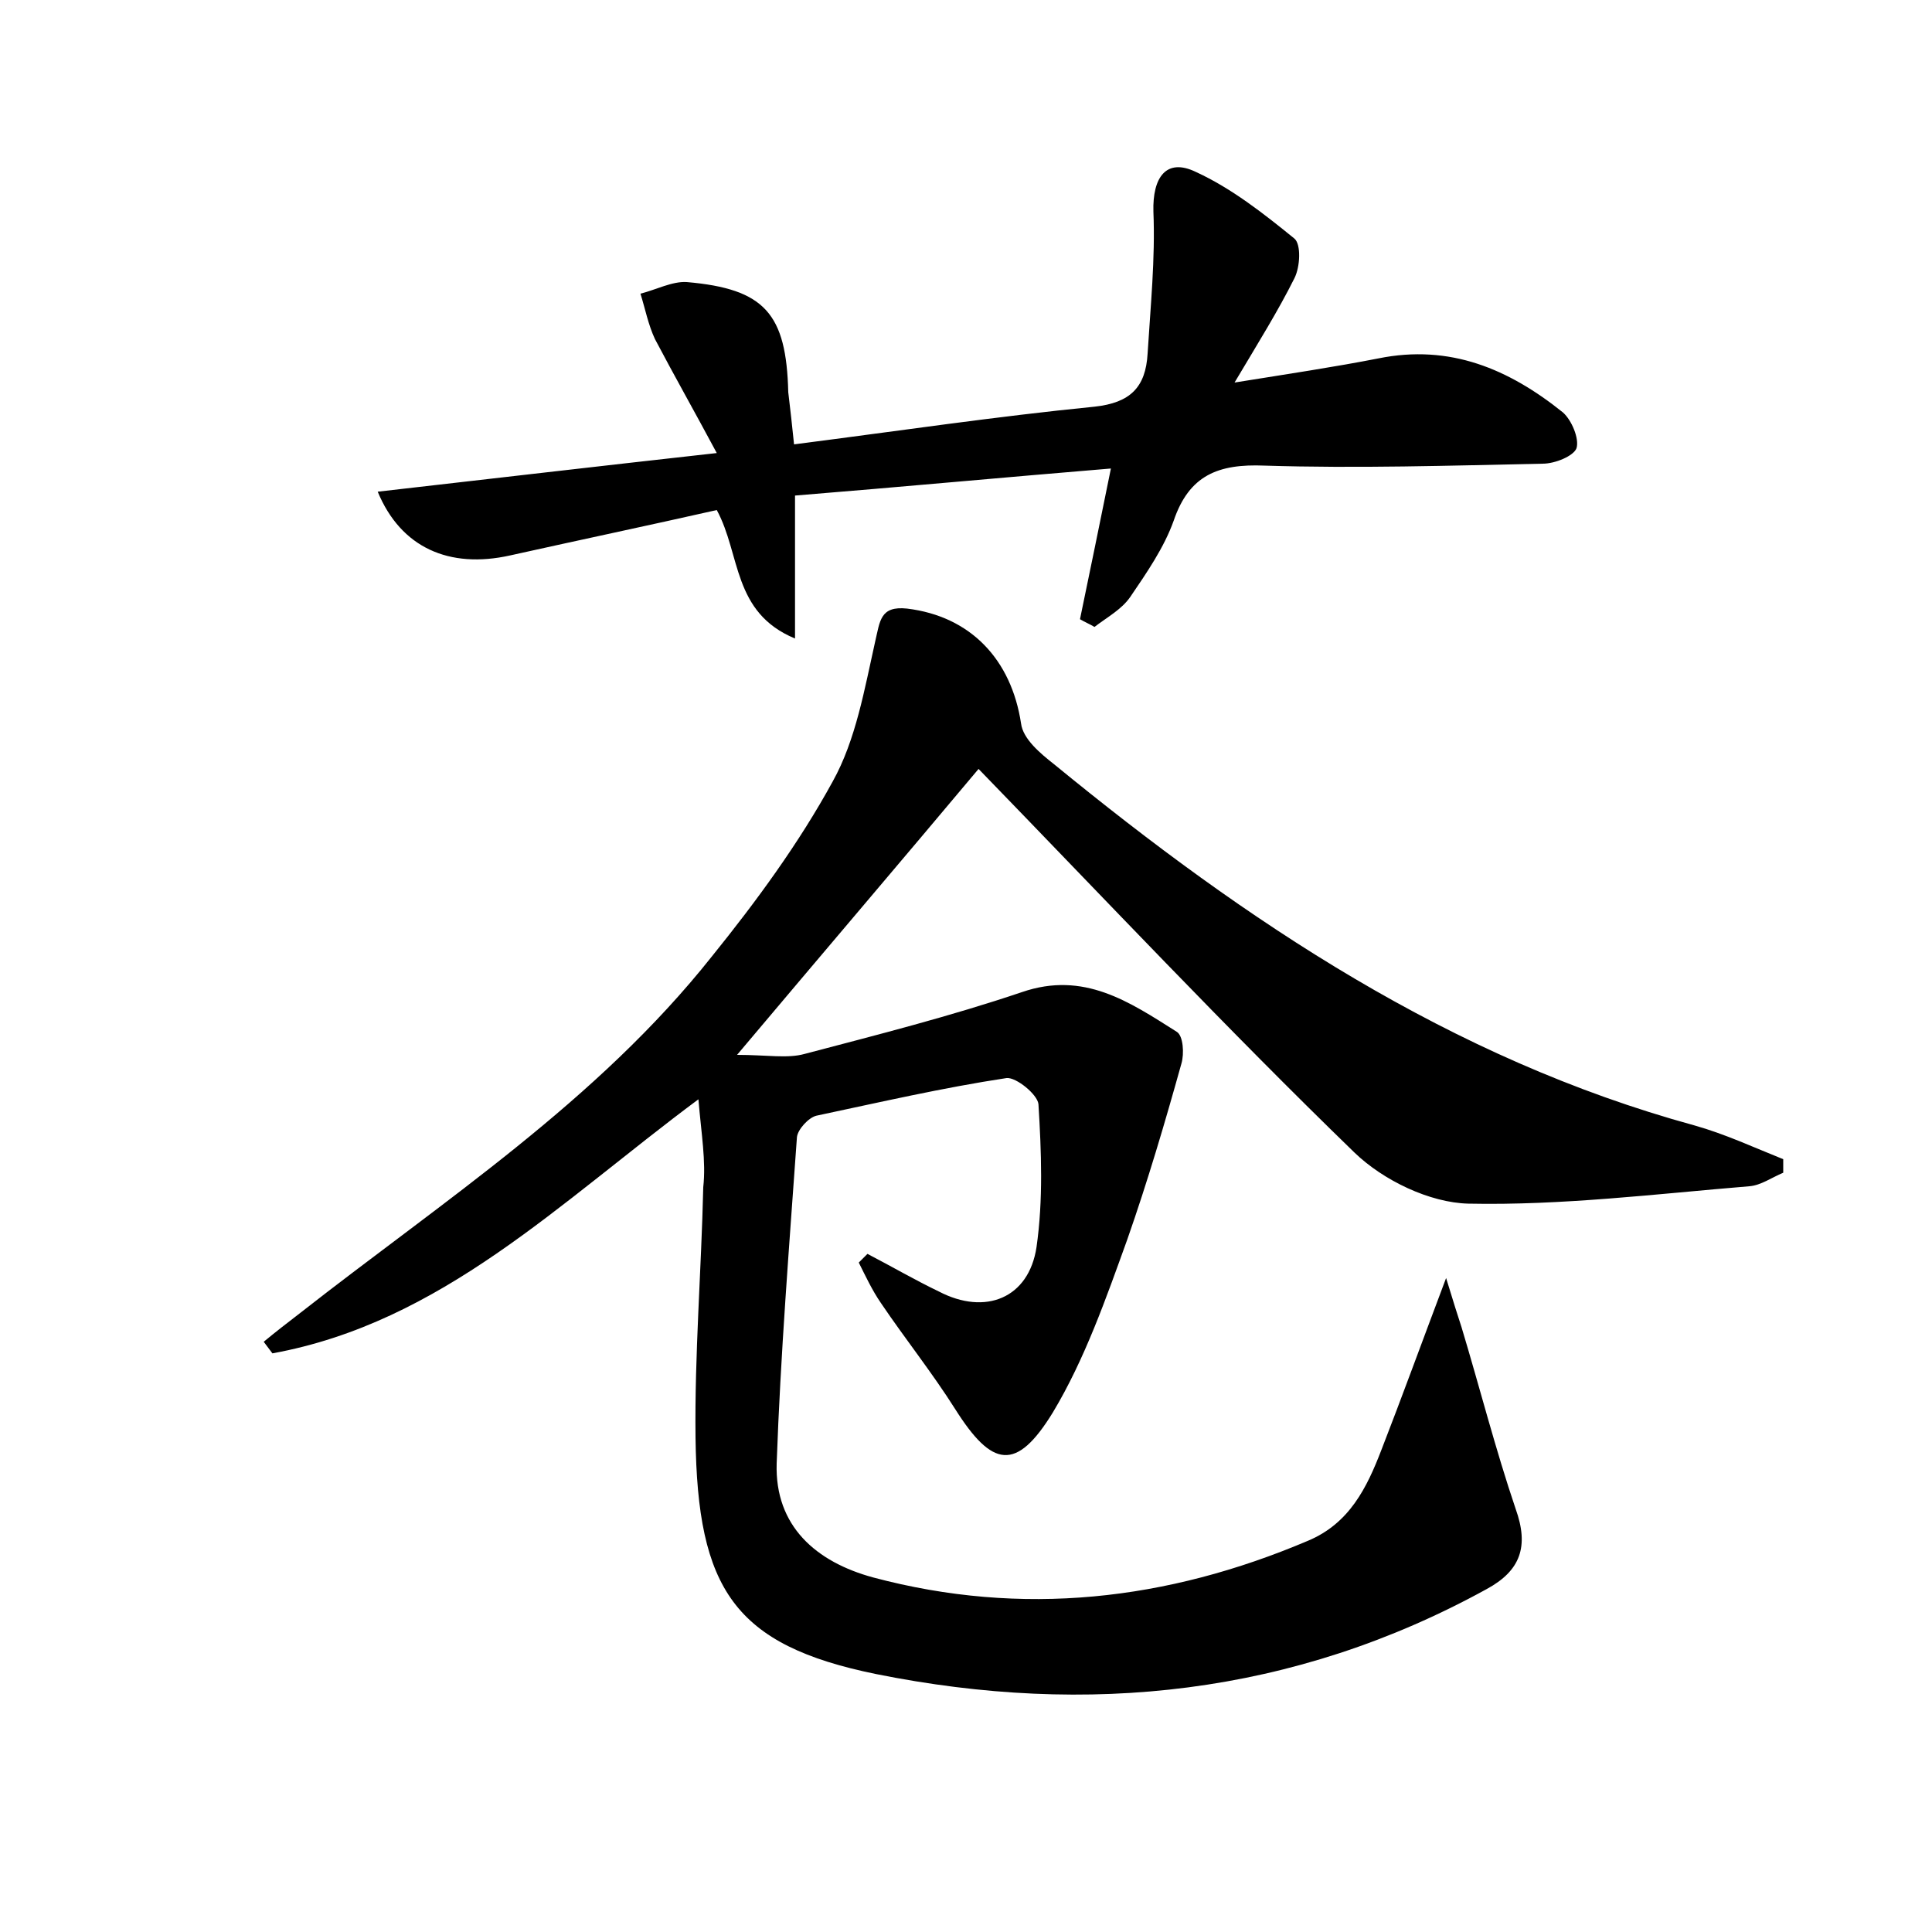 <?xml version="1.0" encoding="utf-8"?>
<!-- Generator: Adobe Illustrator 22.0.0, SVG Export Plug-In . SVG Version: 6.00 Build 0)  -->
<svg version="1.1" id="图层_1" xmlns="http://www.w3.org/2000/svg" xmlns:xlink="http://www.w3.org/1999/xlink" x="0px" y="0px"
	 viewBox="0 0 200 200" style="enable-background:new 0 0 200 200;" xml:space="preserve">
<style type="text/css">
	.st0{fill:#FFFFFF;}
</style>
<g>
	
	<path d="M72.3,113.8c-14.4,10.7-26.6,23.1-44.1,26.3c-0.3-0.4-0.6-0.8-0.9-1.2c1.2-1,2.5-2,3.8-3C45.9,124.3,61.8,114,73.7,99
		c4.6-5.7,9-11.7,12.5-18.1c2.4-4.3,3.3-9.6,4.4-14.5c0.5-2.1,0.5-3.7,3.3-3.4c6.6,0.8,10.8,5.3,11.8,11.9c0.2,1.6,2,3.1,3.4,4.2
		c19.9,16.3,41.1,30.5,66.3,37.4c3.2,0.9,6.2,2.3,9.2,3.5c0,0.5,0,0.9,0,1.4c-1.2,0.5-2.3,1.3-3.5,1.4c-9.7,0.8-19.4,2-29.1,1.8
		c-4-0.1-8.8-2.4-11.8-5.3c-13.2-12.8-25.8-26.2-38.9-39.7c-7.8,9.3-15.9,18.8-25,29.6c3.1,0,5.2,0.4,7-0.1c7.6-2,15.1-3.9,22.5-6.4
		c6.4-2.2,11.1,1,16,4.1c0.7,0.4,0.8,2.3,0.5,3.3c-1.7,6.1-3.5,12.2-5.6,18.2c-2.2,6.1-4.4,12.4-7.7,17.9c-3.8,6.2-6.3,5.7-10.1-0.3
		c-2.4-3.8-5.2-7.3-7.7-11c-0.9-1.3-1.6-2.8-2.3-4.2c0.3-0.3,0.6-0.6,0.9-0.9c2.5,1.3,4.9,2.7,7.4,3.9c4.8,2.5,9.3,0.7,10.1-4.6
		c0.7-4.9,0.5-9.9,0.2-14.8c-0.1-1-2.3-2.8-3.3-2.7c-6.6,1-13.1,2.5-19.7,3.9c-0.8,0.2-1.9,1.4-2,2.2c-0.8,11.3-1.7,22.5-2.1,33.8
		c-0.2,6.5,4.1,10.2,10,11.8c15.4,4.1,30.4,2.4,45-3.8c4.3-1.8,6.1-5.5,7.6-9.4c2.1-5.4,4.1-10.9,6.7-17.8c0.8,2.6,1.2,3.9,1.6,5.1
		c1.9,6.3,3.5,12.6,5.6,18.8c1.4,3.9,0.5,6.4-3,8.3c-20,11-41.3,13.2-63.2,8.8c-14.7-3-18.5-8.8-18.7-24.5
		c-0.1-8.6,0.6-17.2,0.8-25.9C73.1,120.2,72.6,117.4,72.3,113.8z"/>
	<path d="M82.2,46c10.9-1.4,21-2.9,31.1-3.9c3.7-0.4,5.3-2,5.5-5.5c0.3-4.9,0.8-9.8,0.6-14.7c-0.1-3.5,1.3-5.6,4.4-4.1
		c3.7,1.7,7,4.3,10.2,6.9c0.7,0.6,0.6,2.9,0,4.1c-1.7,3.4-3.7,6.6-6.2,10.8c5.6-0.9,10.3-1.6,14.9-2.5c7.4-1.5,13.5,1.1,19.1,5.6
		c0.9,0.8,1.7,2.7,1.4,3.7c-0.3,0.8-2.2,1.6-3.5,1.6c-9.6,0.2-19.2,0.5-28.8,0.2c-4.8-0.2-7.8,1-9.4,5.7c-1,2.8-2.8,5.4-4.5,7.9
		c-0.9,1.3-2.4,2.1-3.7,3.1c-0.5-0.3-1-0.5-1.5-0.8c1-4.8,2-9.7,3.2-15.6c-10.9,0.9-21.6,1.9-32.7,2.8c0,5.2,0,9.6,0,14.8
		c-6.5-2.7-5.6-8.7-8.1-13.3c-7.1,1.6-14.2,3.1-21.4,4.7c-6.3,1.4-11.3-0.8-13.7-6.6c11.4-1.3,22.5-2.6,35.1-4
		c-2.3-4.3-4.4-8-6.4-11.8c-0.7-1.5-1-3.1-1.5-4.7c1.6-0.4,3.3-1.3,4.8-1.2c8.1,0.7,10.3,3.3,10.5,11.4C81.8,42.3,82,44,82.2,46z"/>
</g>
</svg>
